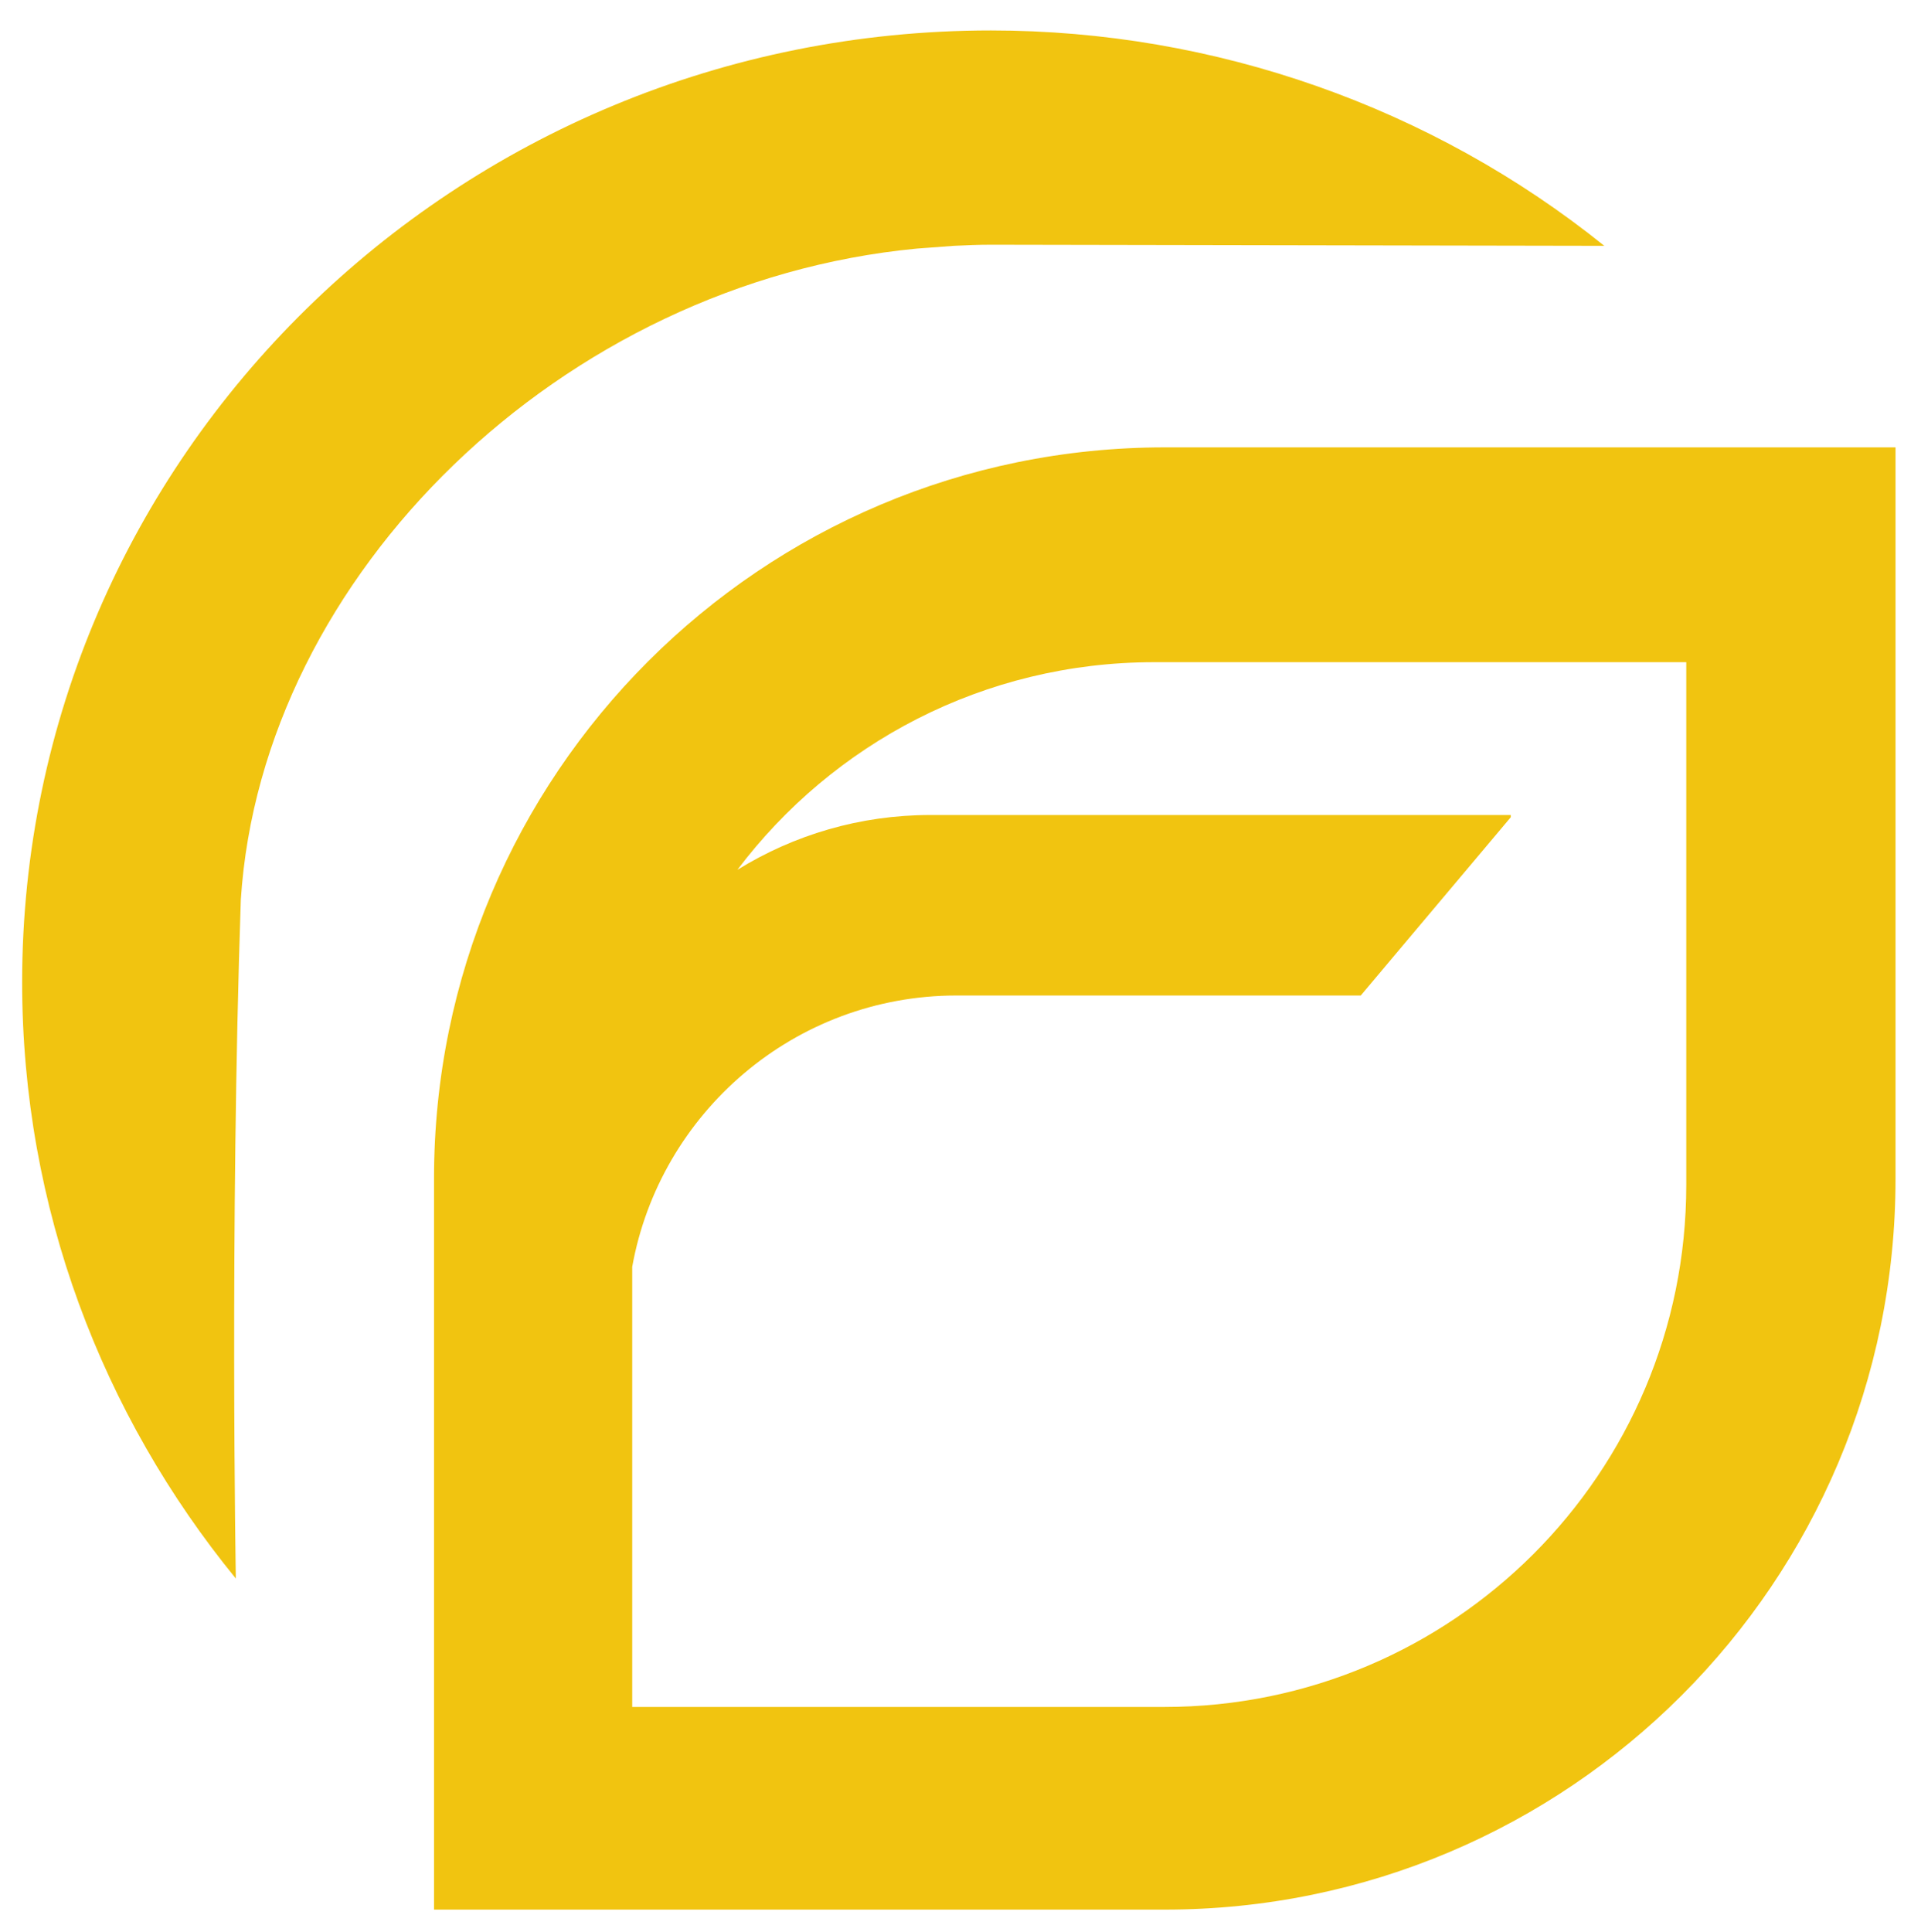 <svg version="1.1" xmlns="http://www.w3.org/2000/svg" viewBox="0 0 347 349" fill="#F1C410">
  <g>
    <path d="M43.5,162.5C47.3,103.7,101.6,51,165.6,44.9l6.7-0.5c2.2-0.1,4.4-0.2,6.7-0.2c2.2,0,110.8,0.2,110.8,0.2
             C258.7,19.4,219.5,5.5,179,5.5C82.4,5.5,4,82.5,4,177.4c0,40.8,14.5,78.2,38.6,107.7C42.6,285.1,41.5,221.7,43.5,162.5z"/>
    <path d="M342.4,80.8C342.4,80.8,342.4,80.8,342.4,80.8l-132,0c-72.9,0-132,59.1-132,132l0,132.1c0,0,0,0,0,0h132
             c72.9,0,132-59.1,132-132L342.4,80.8C342.4,80.8,342.4,80.8,342.4,80.8z M304.6,214c0,52.1-42.2,94.3-94.3,94.3h-96.1c0,0,0,0,0,0
             l0-79.5c5-27.8,29.3-49,58.6-49h73l27.1-32.2v-0.4c0,0,0,0,0,0c0,0,0,0,0,0H168.1c-12.8,0-24.7,3.6-34.9,9.9
             c17.2-22.8,44.5-37.5,75.3-37.5h96.1c0,0,0,0,0,0c0,0,0,0,0,0L304.6,214z"/>
  </g>
</svg>
